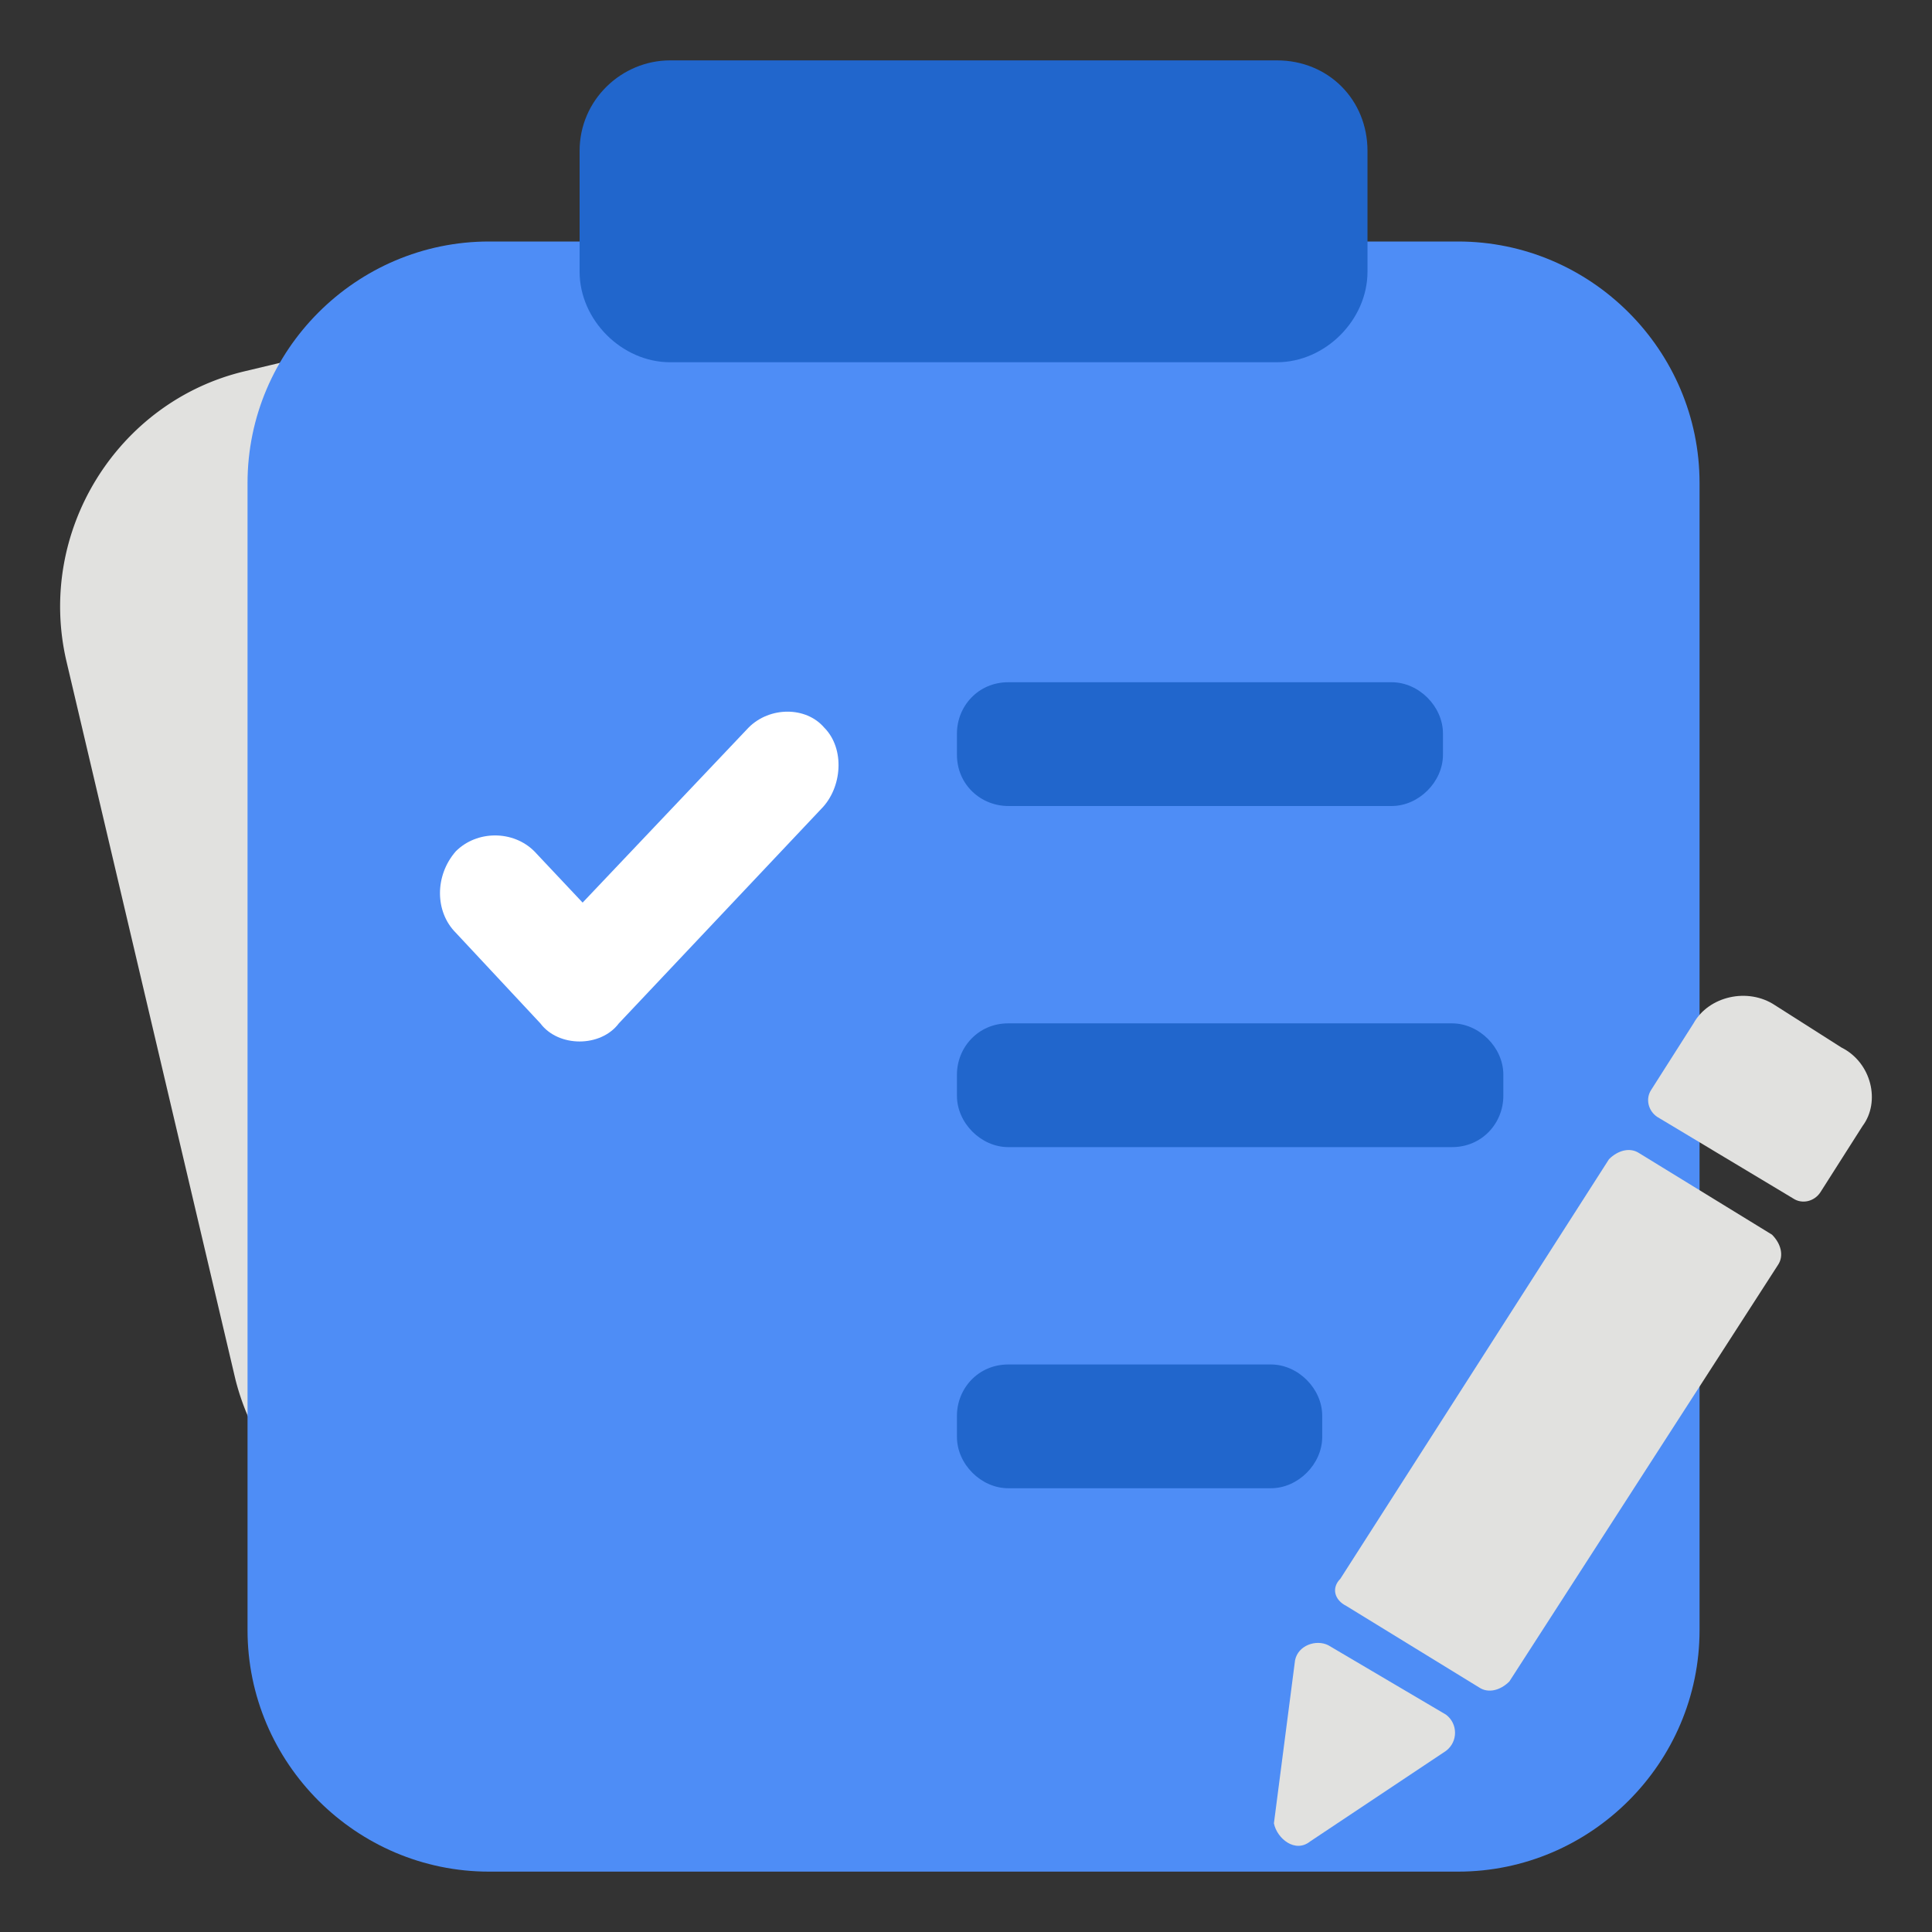 <?xml version="1.0" standalone="no"?><!DOCTYPE svg PUBLIC "-//W3C//DTD SVG 1.1//EN" "http://www.w3.org/Graphics/SVG/1.1/DTD/svg11.dtd"><svg t="1666796816637" class="icon" viewBox="0 0 1024 1024" version="1.1" xmlns="http://www.w3.org/2000/svg" p-id="2616" xmlns:xlink="http://www.w3.org/1999/xlink" width="200" height="200"><rect x="0" y="0" width="1024" height="1024" fill="#333333" stroke="none"/><path d="M689.6 728l-409.6 97.6a129.6 129.6 0 0 1-155.2-94.4L35.2 350.4c-16-68.8 27.2-137.6 94.4-153.6l409.6-97.6c68.8-16 137.6 25.6 155.2 94.4l91.2 379.2c16 68.8-27.2 137.6-96 155.2z" fill="#E1E1DF" p-id="2617"></path><path d="M772.8 992H259.2c-70.4 0-128-57.6-128-128V256c0-70.4 57.6-128 128-128h513.6c70.4 0 128 57.6 128 128v608c0 70.4-57.6 128-128 128z" fill="#4E8DF6" p-id="2618"></path><path d="M976 555.2l-35.2-22.4c-14.4-9.6-35.2-4.8-43.2 9.6l-22.4 35.2c-3.2 4.8-1.6 11.2 3.2 14.4l72 43.2c4.8 3.2 11.2 1.6 14.4-3.2l22.4-35.2c9.6-12.8 4.8-33.6-11.2-41.6zM713.6 851.2l70.4 43.2c4.8 3.2 11.2 1.6 16-3.2l142.4-220.8c3.2-4.8 1.6-11.2-3.2-16l-70.4-43.2c-4.8-3.2-11.2-1.6-16 3.2l-142.4 222.4c-4.8 4.8-3.2 11.2 3.2 14.4zM694.4 976l72-48c6.4-4.8 6.4-14.4 0-19.2L704 872c-6.4-3.2-16 0-17.6 8l-11.2 86.4c1.6 8 11.2 16 19.2 9.6z" fill="#E1E1DF" p-id="2619"></path><path d="M676.8 192H355.2c-25.6 0-48-22.4-48-48V80c0-27.2 22.4-48 48-48h321.6c27.2 0 48 20.8 48 48v64c0 25.6-22.4 48-48 48z" fill="#2166CC" p-id="2620"></path><path d="M737.6 427.2H534.4c-14.4 0-27.2-11.2-27.2-27.2v-11.2c0-14.4 11.2-27.2 27.2-27.2h203.2c14.4 0 27.2 12.8 27.2 27.2v11.2c0 14.4-12.8 27.2-27.2 27.2zM769.6 608H534.4c-14.4 0-27.2-12.8-27.2-27.2v-11.2c0-14.4 11.2-27.2 27.2-27.2h235.2c14.4 0 27.2 12.8 27.2 27.2v11.2c0 14.4-11.2 27.2-27.2 27.2zM673.6 788.8h-139.2c-14.4 0-27.2-12.8-27.2-27.2v-11.2c0-14.4 11.2-27.2 27.2-27.2h139.2c14.4 0 27.2 12.8 27.2 27.2v11.2c0 14.4-12.8 27.2-27.2 27.2z" fill="#2166CC" p-id="2621"></path><path d="M396.8 385.6l-88 92.8-25.6-27.2c-11.2-11.2-30.4-11.2-41.6 0-11.2 12.8-11.2 32 0 43.2l44.8 48c4.8 6.4 12.8 9.6 20.8 9.6s16-3.2 20.8-9.6l107.2-113.6c11.2-11.2 12.8-32 1.6-43.2-9.6-11.2-28.8-11.2-40 0z" fill="#FFFFFF" p-id="2622"></path></svg>